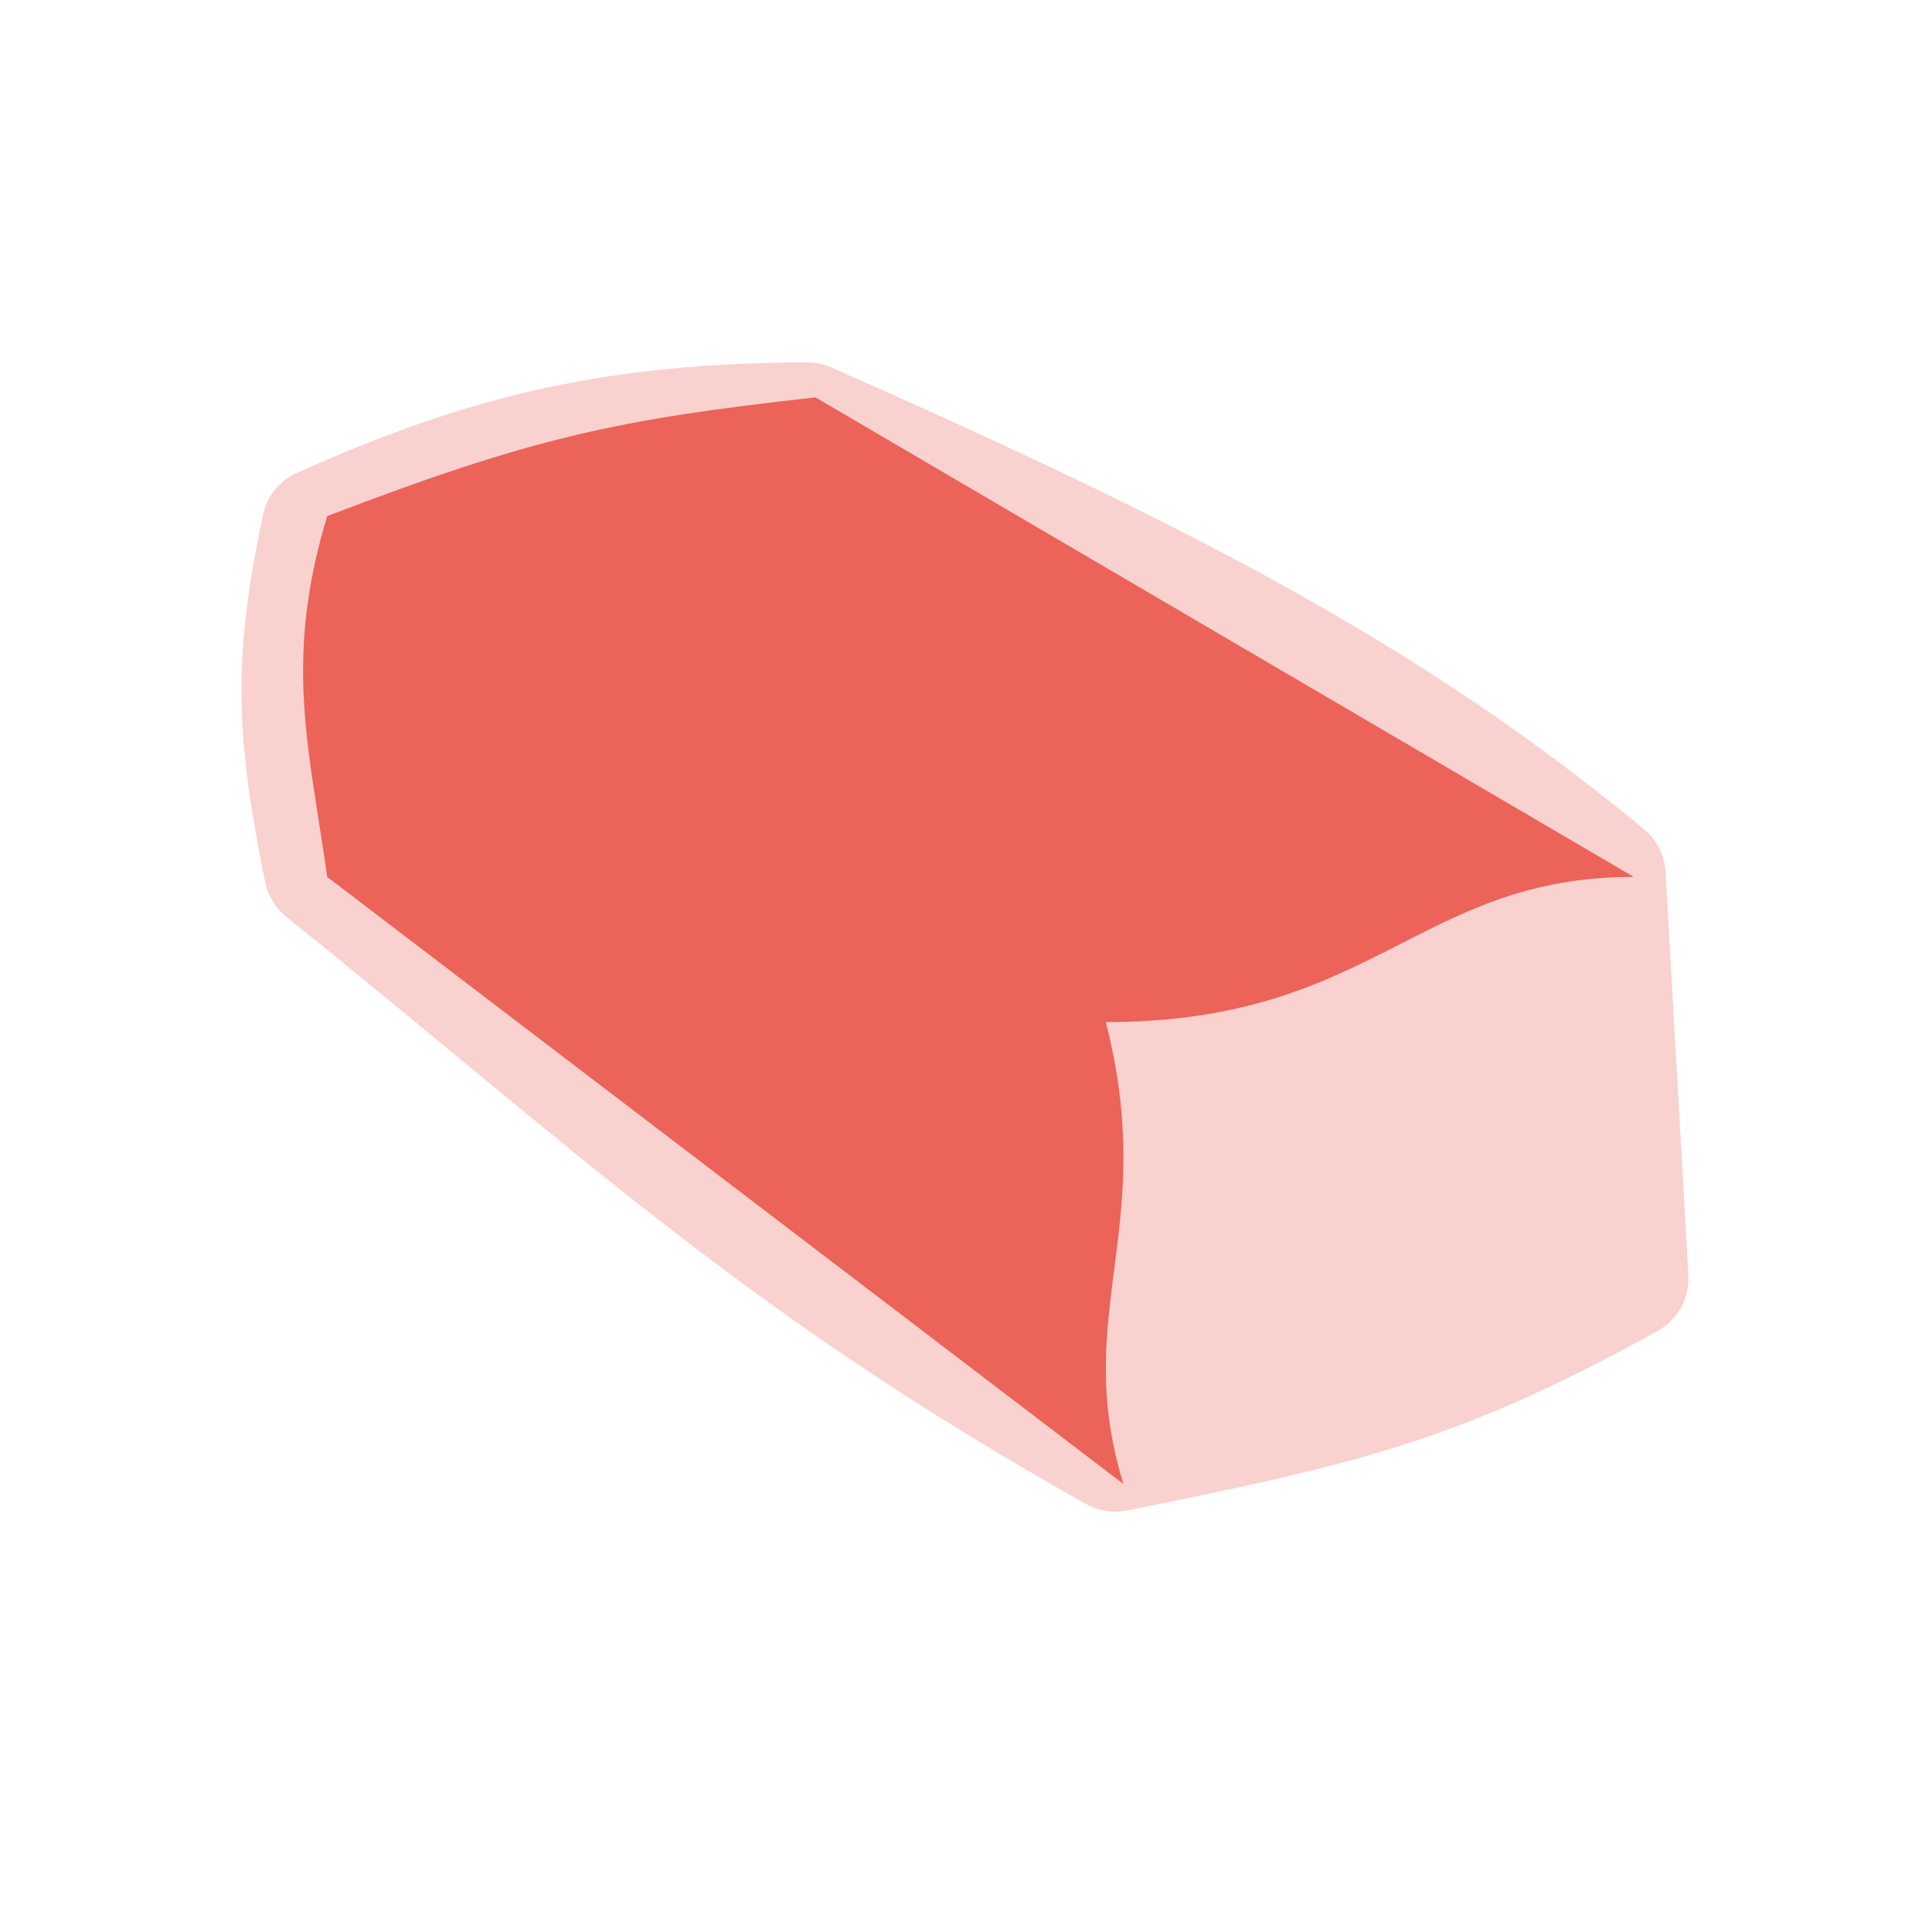 <svg width="32" height="32" viewBox="0 0 32 32" fill="none" xmlns="http://www.w3.org/2000/svg">
<path d="M13.362 6.001C10.138 6.02 7.895 6.494 4.909 7.837C4.628 7.963 4.423 8.216 4.359 8.517C3.844 10.922 3.908 12.229 4.392 14.61C4.438 14.837 4.566 15.043 4.746 15.188C9.576 19.07 12.274 21.703 17.987 24.91C18.193 25.026 18.437 25.065 18.67 25.018C22.561 24.237 24.215 23.835 27.458 22.043C27.79 21.859 27.986 21.499 27.965 21.119L27.587 14.443C27.572 14.17 27.445 13.914 27.234 13.739C23.513 10.654 19.606 8.663 13.767 6.085C13.64 6.029 13.501 6 13.362 6.001Z" fill="#F9D1CE"/>
<path d="M13.507 6.582C10.228 6.946 8.843 7.238 5.419 8.549C4.69 10.954 5.127 12.411 5.419 14.524L18.607 24.579C17.733 21.738 19.19 20.353 18.316 16.929C22.76 16.929 23.489 14.524 27.059 14.524L13.507 6.582Z" fill="#EB6359"/>
</svg>
